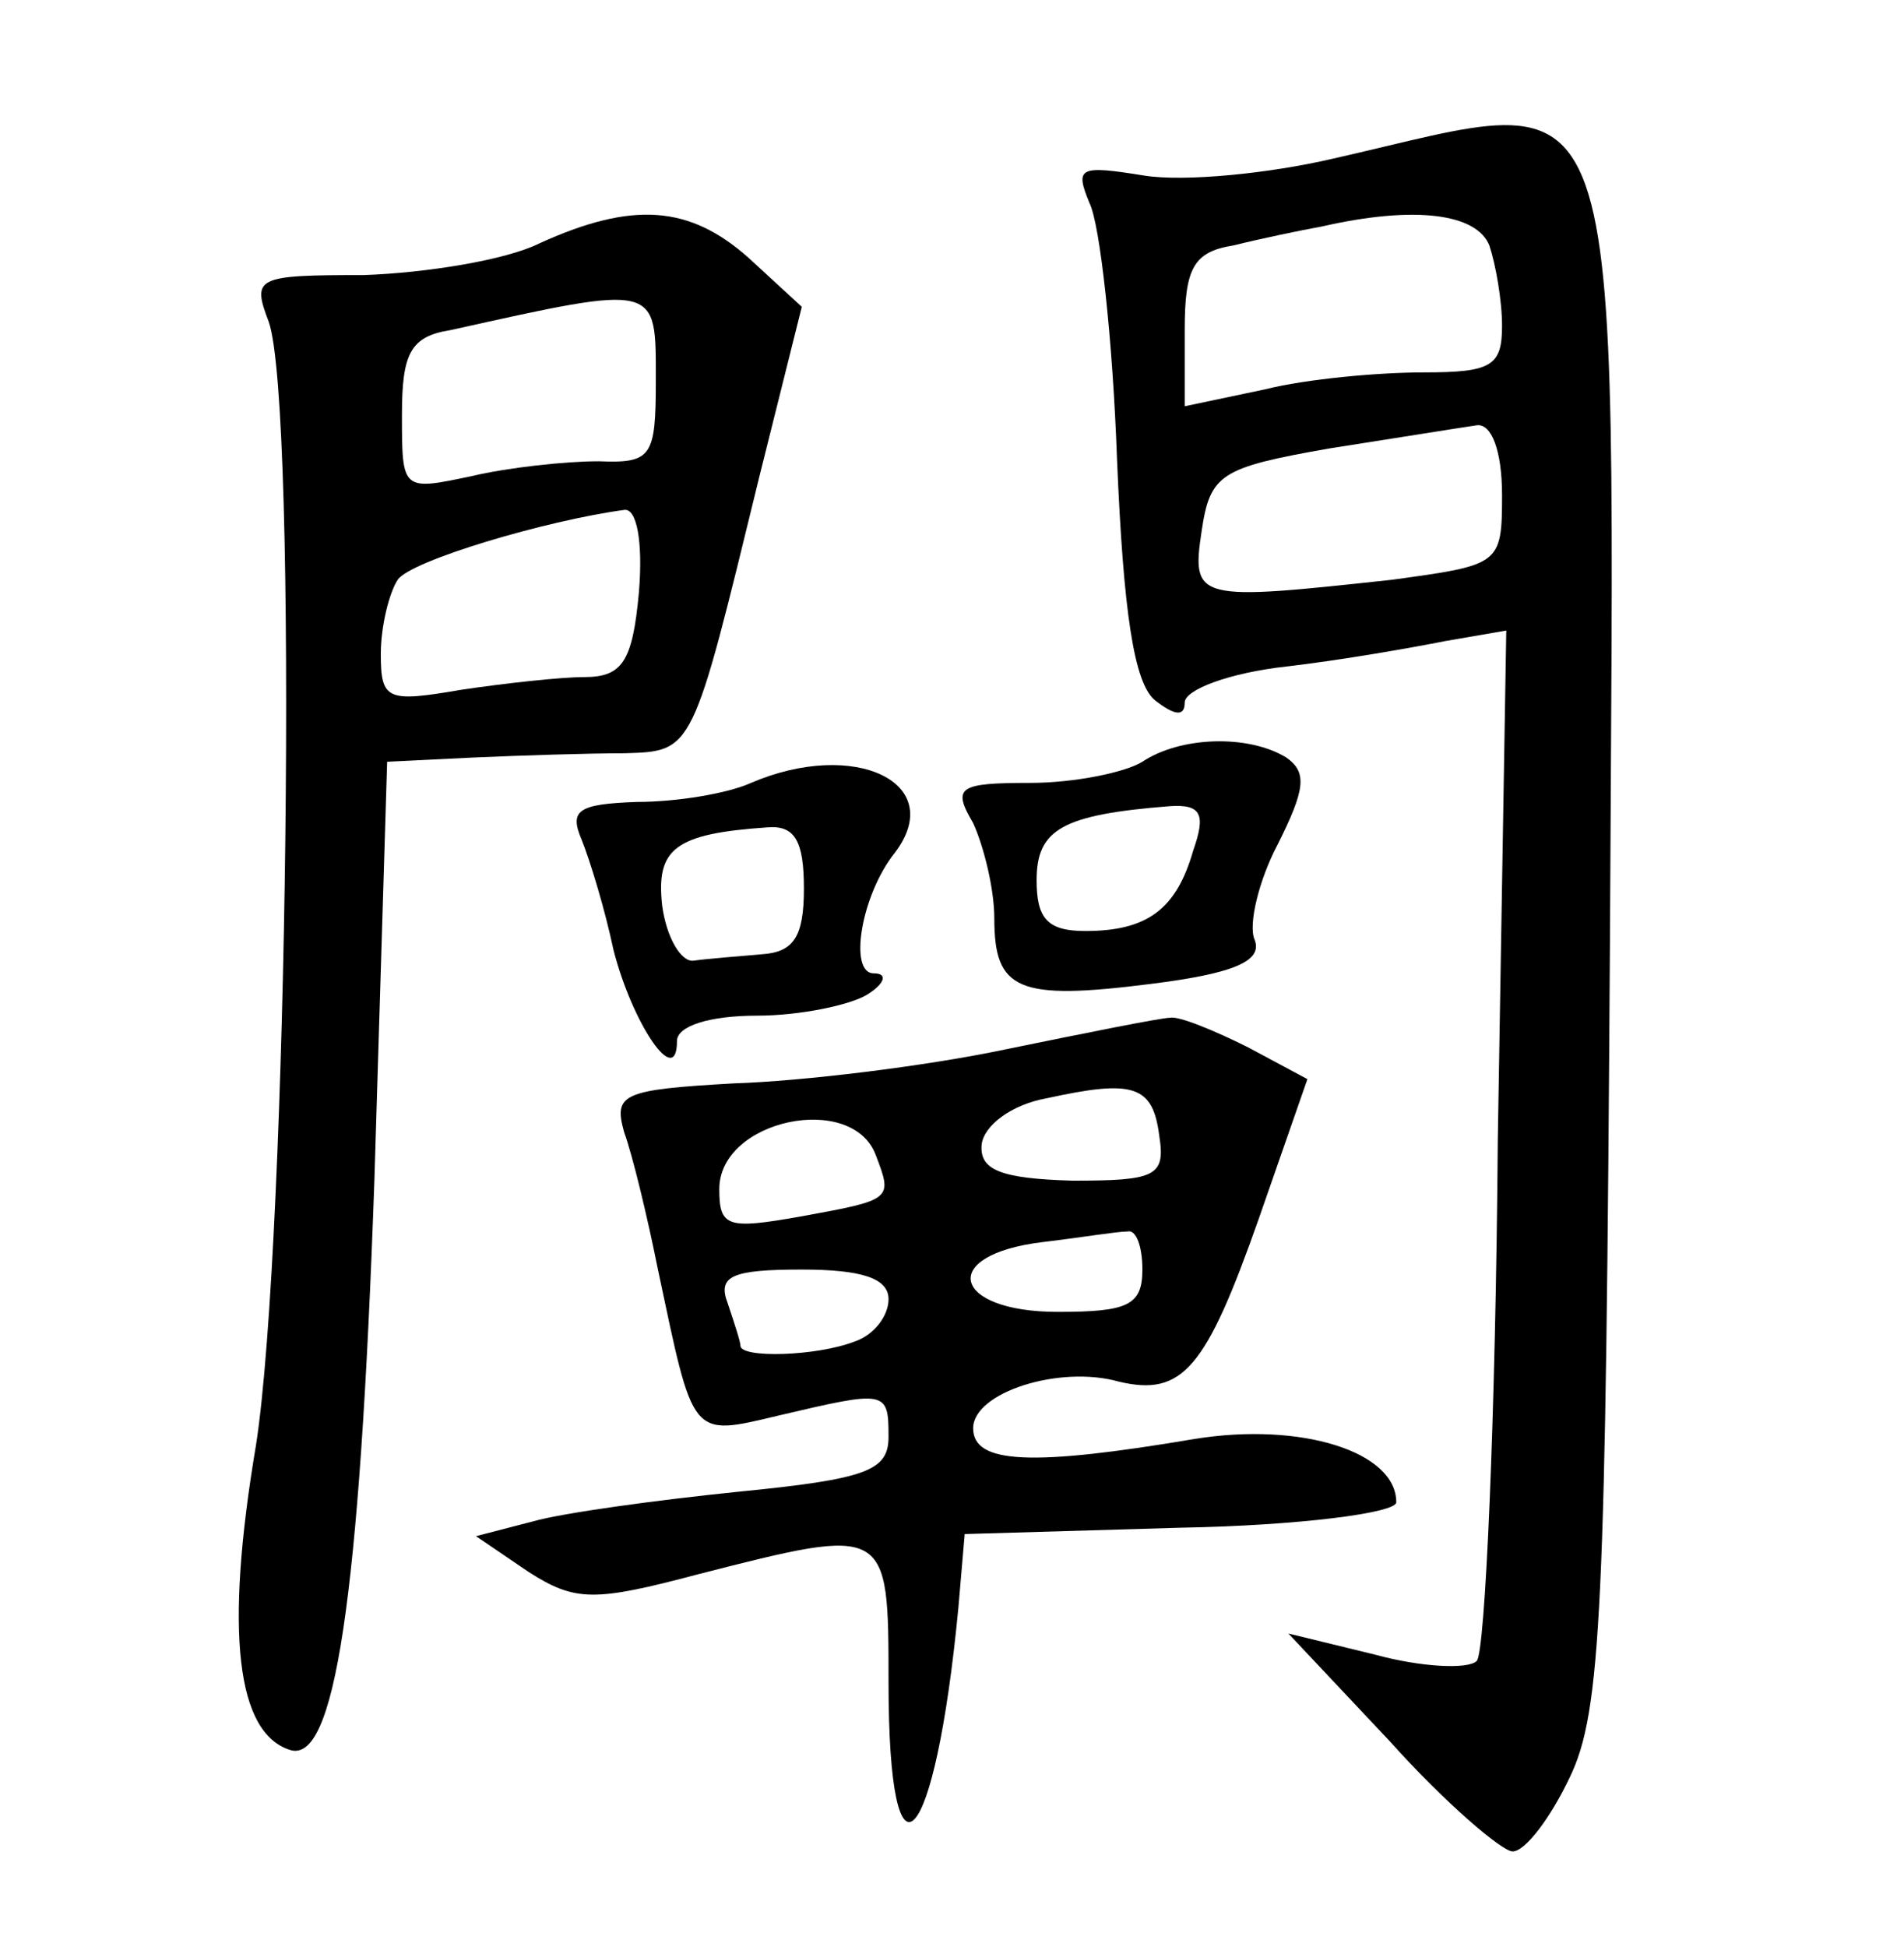 <?xml version="1.0" standalone="no"?>
<!DOCTYPE svg PUBLIC "-//W3C//DTD SVG 20010904//EN"
 "http://www.w3.org/TR/2001/REC-SVG-20010904/DTD/svg10.dtd">
<svg version="1.0" xmlns="http://www.w3.org/2000/svg"
 width="90pt" height="92pt" viewBox="0 0 90 92"
 preserveAspectRatio="xMidYMid meet">
<g transform="translate(0,92) scale(0.1,-0.1)"
fill="#000000" stroke="none">
<path d="M630 845 c-30 -7 -70 -11 -89 -8 -31 5 -33 4 -26 -13 5 -10 11 -65
13 -121 3 -72 8 -106 18 -114 9 -7 14 -8 14 -1 0 6 21 14 48 17 26 3 60 9 75
12 l29 5 -4 -240 c-1 -132 -6 -244 -10 -247 -4 -4 -26 -3 -48 3 l-41 10 48
-51 c26 -29 53 -52 58 -52 6 0 18 16 27 35 15 31 17 79 19 394 2 429 11 403
-131 371z m74 -41 c3 -9 6 -26 6 -38 0 -19 -5 -22 -37 -22 -21 0 -55 -3 -75
-8 l-38 -8 0 36 c0 29 4 37 23 40 12 3 31 7 42 9 44 10 73 6 79 -9z m6 -118
c0 -33 -1 -33 -52 -40 -92 -10 -95 -10 -90 23 4 27 9 30 60 39 32 5 63 10 70
11 7 1 12 -12 12 -33z"/>
<path d="M255 805 c-16 -8 -54 -14 -83 -15 -51 0 -53 -1 -45 -22 14 -39 9
-435 -6 -531 -15 -89 -9 -136 16 -144 21 -7 33 69 40 270 l6 197 41 2 c23 1
54 2 71 2 33 1 32 0 64 131 l20 80 -25 23 c-28 25 -55 27 -99 7z m55 -65 c0
-36 -2 -39 -27 -38 -16 0 -43 -3 -60 -7 -33 -7 -33 -7 -33 29 0 29 4 37 23 40
99 22 97 22 97 -24z m-8 -100 c-3 -33 -8 -40 -26 -40 -11 0 -38 -3 -58 -6 -35
-6 -38 -5 -38 17 0 13 4 29 8 35 6 9 70 28 107 33 6 1 9 -15 7 -39z"/>
<path d="M540 560 c-8 -5 -32 -10 -53 -10 -34 0 -37 -2 -27 -19 5 -11 10 -31
10 -45 0 -34 11 -39 74 -31 40 5 53 11 49 21 -3 7 2 28 11 45 13 26 14 34 4
41 -18 11 -50 10 -68 -2z m24 -42 c-8 -28 -22 -38 -51 -38 -18 0 -23 6 -23 24
0 24 12 31 63 35 15 1 17 -4 11 -21z"/>
<path d="M355 550 c-11 -5 -35 -9 -54 -9 -28 -1 -32 -4 -26 -18 4 -10 11 -33
15 -52 9 -35 30 -66 30 -43 0 7 15 12 38 12 20 0 44 5 52 10 8 5 10 10 3 10
-12 0 -6 37 10 57 25 33 -19 54 -68 33z m25 -50 c0 -23 -5 -30 -20 -31 -11 -1
-25 -2 -32 -3 -6 -1 -13 11 -15 26 -3 27 6 34 50 37 13 1 17 -7 17 -29z"/>
<path d="M475 424 c-38 -8 -96 -15 -128 -16 -53 -3 -57 -5 -52 -23 4 -11 11
-40 16 -65 17 -80 15 -79 57 -69 51 12 52 12 52 -10 0 -16 -10 -20 -71 -26
-39 -4 -83 -10 -97 -14 l-27 -7 25 -17 c22 -14 31 -14 80 -1 90 23 90 23 90
-51 0 -104 22 -80 33 35 l3 35 102 3 c56 1 102 7 102 12 0 24 -45 38 -95 30
-77 -13 -105 -12 -105 5 0 17 41 30 69 22 30 -7 41 6 66 77 l23 66 -28 15
c-16 8 -33 15 -37 14 -4 0 -39 -7 -78 -15z m73 -41 c3 -19 -2 -21 -41 -21 -34
1 -44 5 -43 17 1 9 14 19 31 22 41 9 50 6 53 -18z m-134 -9 c8 -21 8 -21 -36
-29 -34 -6 -38 -5 -38 13 0 33 63 46 74 16z m126 -54 c0 -17 -7 -20 -40 -20
-50 0 -57 27 -7 33 17 2 35 5 40 5 4 1 7 -7 7 -18z m-120 -14 c0 -8 -7 -17
-16 -20 -18 -7 -54 -8 -54 -2 0 2 -3 11 -6 20 -5 13 2 16 35 16 28 0 41 -4 41
-14z"/>
</g>
</svg>
